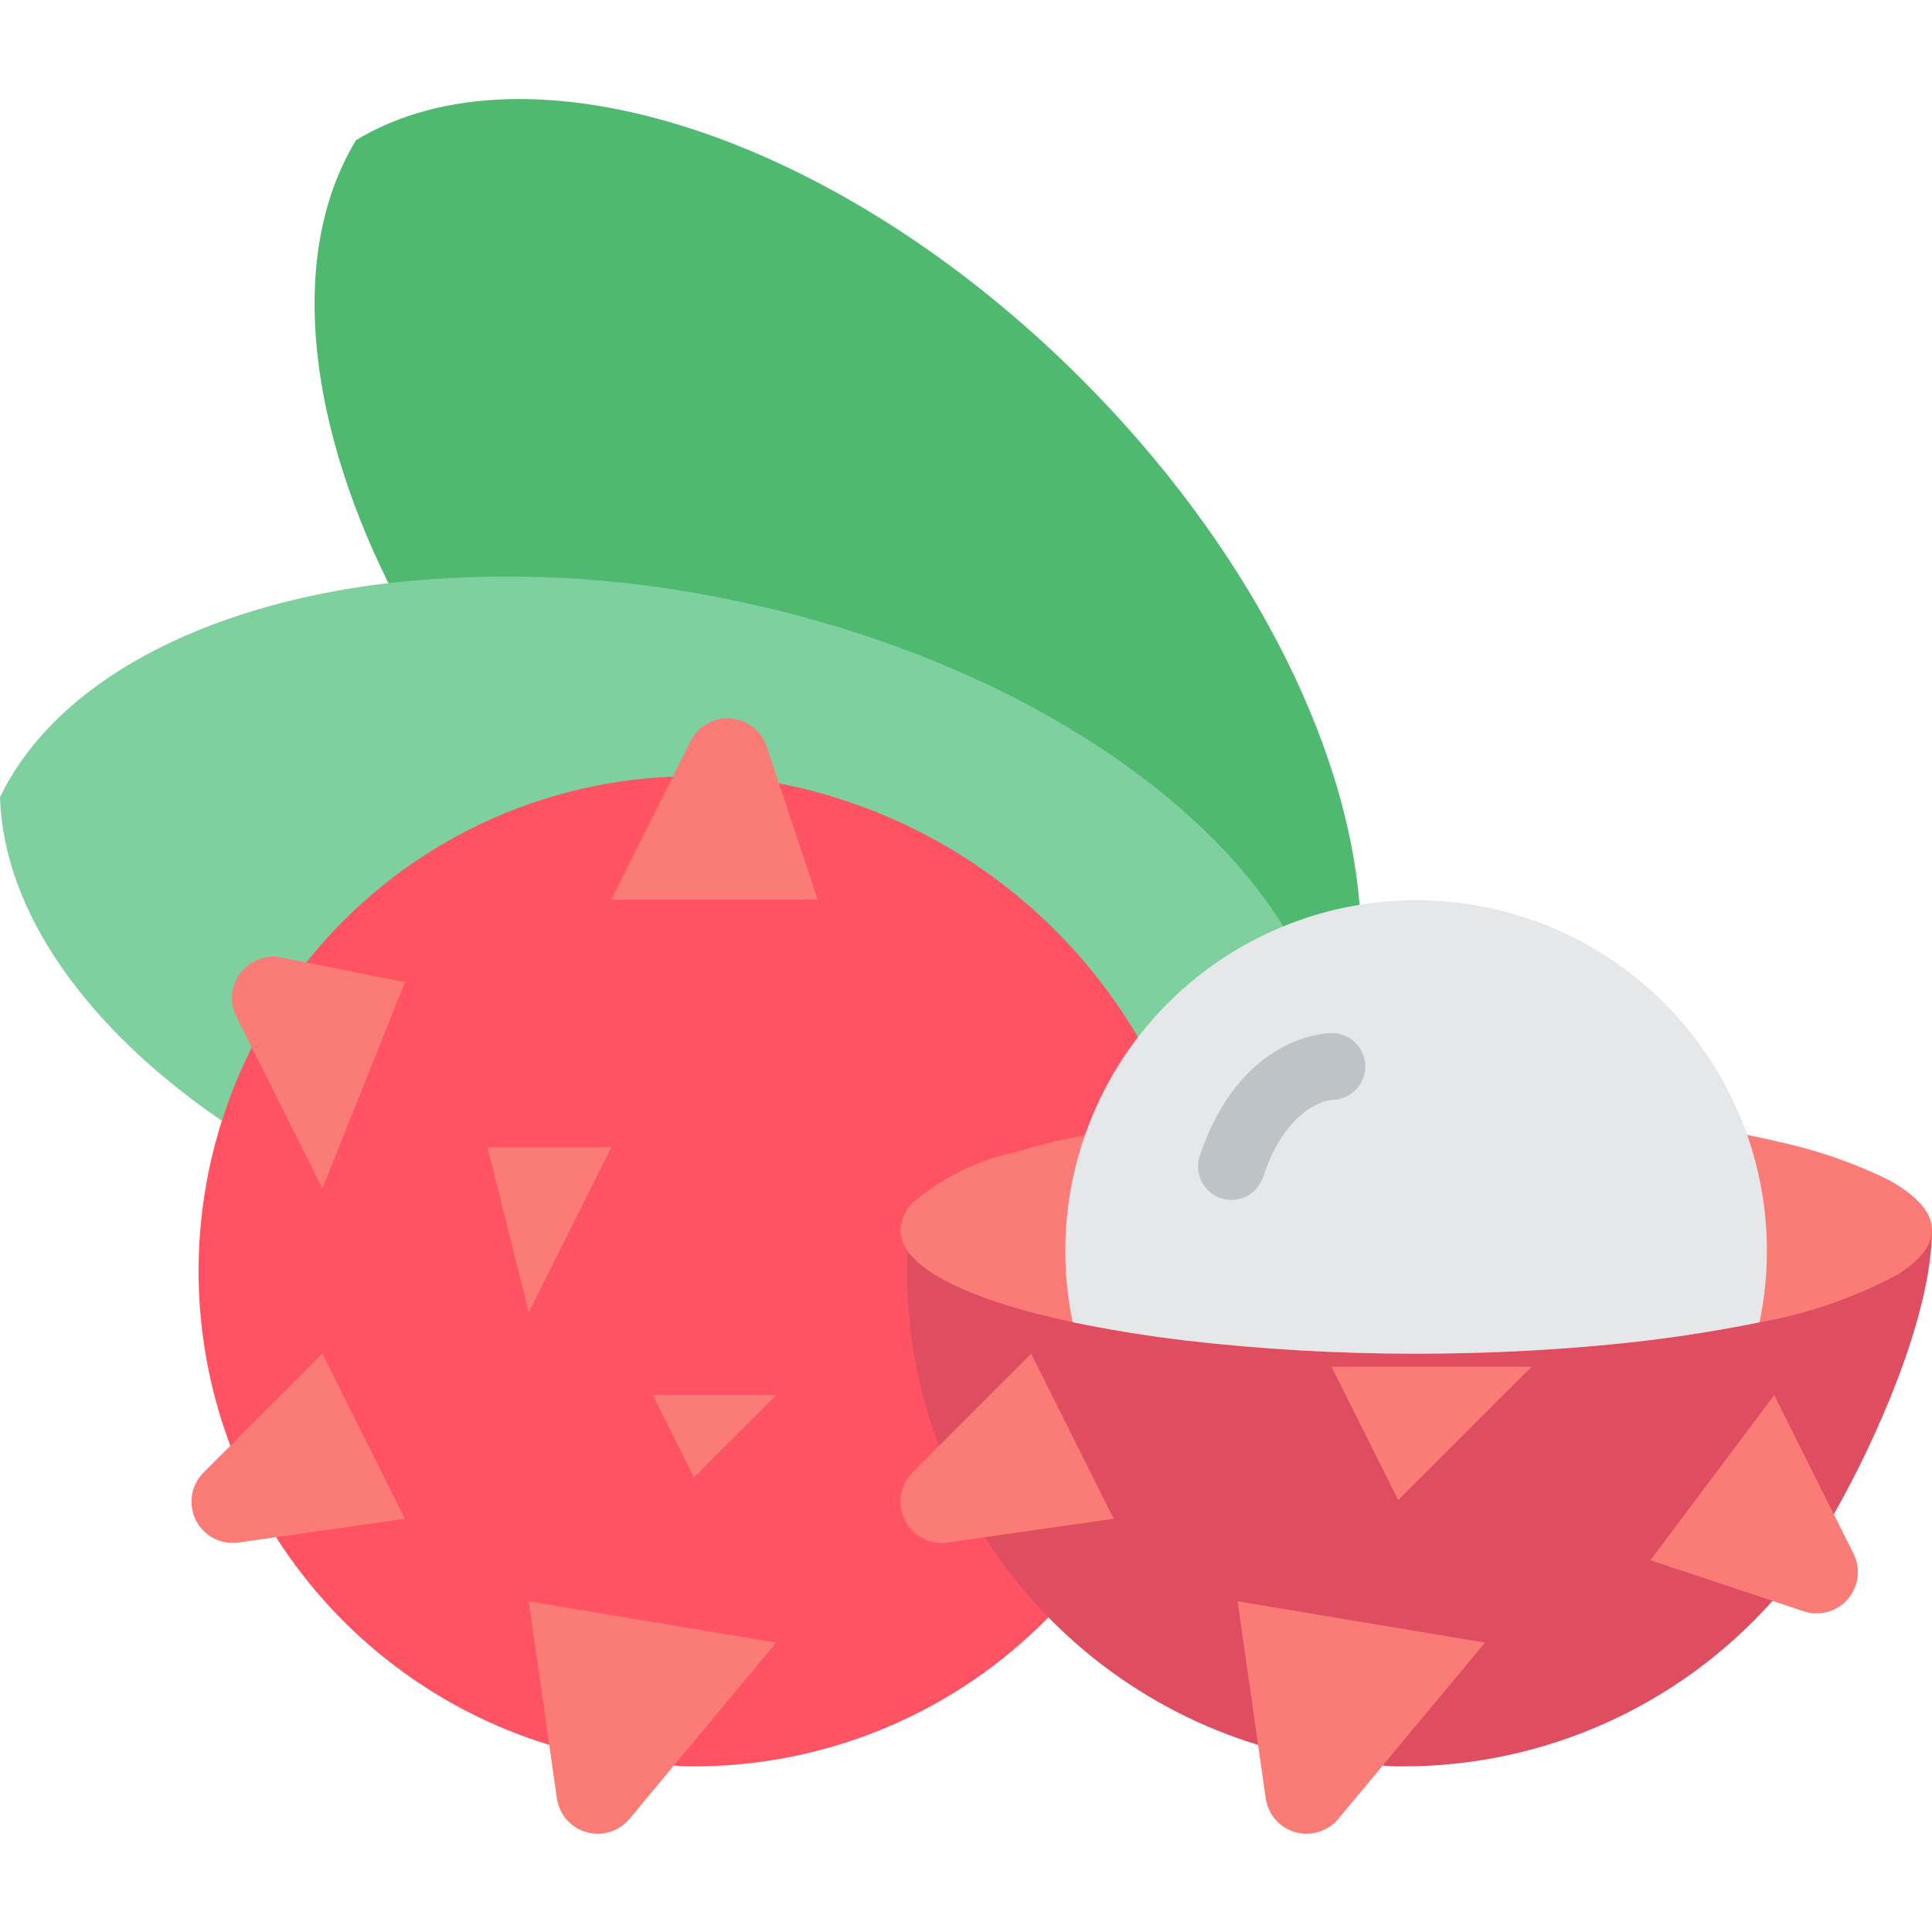 <svg height="511pt" viewBox="0 -26 511.206 511" width="511pt" xmlns="http://www.w3.org/2000/svg"><path d="m102.754 128.172c-22.07-44.668-26.129-88.277-8.562-117.145l.086-.086c45.375-27.367 126.941-1.68 191.824 63.203 44.137 44.141 70.18 96.047 73.621 139.035l.504 65.016zm0 0" fill="#4fba6f"/><path d="m58.703 270.473c-35.574-24.367-57.73-55.176-58.703-85.543v-.086c14.742-30.457 53.406-50.758 102.754-56.672 30.898-3.391 62.141-1.754 92.512 4.855 66.738 14.035 120.496 47.754 144.242 85.891l-12.039 59.277zm0 0" fill="#7ed09e"/><path d="m301.109 248.312c-20.594-34.957-55.188-59.41-95.012-67.16l-28.062-1.766c-37.945 1.504-73.352 19.449-96.996 49.16l-14.418 22.504c-16.555 32.785-18.613 71.008-5.676 105.383l12.121 24.242c16.805 26.32 42.434 45.797 72.297 54.934l32.875 5.453h.105c1.742.184 3.492.258 5.242.223 35.355.004 69.219-14.254 93.918-39.547zm0 0" fill="#ff5364"/><g fill="#fb7b76"><path d="m139.898 397.605 7.453 52.129c.609 4.27 3.676 7.781 7.828 8.961 4.152 1.176 8.609-.199 11.371-3.516l38.84-46.652"/><path d="m107.141 375.758-44.016 6.293c-4.652.668-9.211-1.723-11.312-5.93-2.102-4.207-1.273-9.285 2.055-12.605l31.434-31.438"/><path d="m85.301 288.398-22.773-45.559c-1.867-3.73-1.441-8.195 1.09-11.508 2.531-3.316 6.727-4.898 10.816-4.082l32.707 6.543"/><path d="m216.363 211.945-13.504-40.512c-1.395-4.191-5.18-7.129-9.586-7.445-4.402-.312-8.566 2.059-10.543 6.008l-20.984 41.949"/><path d="m161.746 277.473h-32.766l10.918 43.688"/><path d="m172.668 343 10.918 21.836 21.84-21.836"/></g><path d="m511.207 299.336c-.109 23.148-15.289 56.496-25.988 75.238v.113l-16.227 22.82c-24.871 27.891-60.477 43.82-97.844 43.777-1.754.035-3.504-.039-5.246-.223h-.105l-32.91-5.453c-29.859-9.141-55.488-28.613-72.297-54.934l-12.172-24.242c-5.594-14.758-8.441-30.414-8.406-46.195 0-1.766 0-3.531.109-5.242zm0 0" fill="#df4d60"/><path d="m327.469 397.605 7.441 52.129c.609 4.27 3.68 7.781 7.828 8.961 4.152 1.176 8.609-.199 11.371-3.516l38.844-46.652" fill="#fb7b76"/><path d="m294.699 375.758-44.012 6.293c-4.656.668-9.215-1.723-11.316-5.93-2.102-4.207-1.273-9.285 2.055-12.605l31.434-31.438" fill="#fb7b76"/><path d="m436.676 386.73 40.508 13.496c4.195 1.41 8.824.152 11.727-3.188 2.898-3.34 3.5-8.102 1.516-12.059l-20.977-41.938" fill="#fb7b76"/><path d="m352.309 335.531 17.656 35.309 35.309-35.309" fill="#fb7b76"/><path d="m462.281 274.195c2.836.547 5.457 1.094 8.078 1.766 10.258 2.176 20.199 5.621 29.602 10.266 7.203 4.043 11.246 8.414 11.246 13.109 0 4.148-3.172 8.078-9.066 11.793-11.449 6.133-23.797 10.406-36.582 12.668-13.176 2.676-26.48 4.645-39.867 5.898-15.719 1.527-32.98 2.402-50.996 2.402-20.508.02-41-1.16-61.367-3.531-10.711-1.309-20.648-2.949-29.496-4.805-22.445-4.793-38.336-11.344-43.633-18.766-1.242-1.637-1.93-3.625-1.969-5.676.137-2.625 1.227-5.113 3.062-6.992 7.672-6.621 16.863-11.234 26.758-13.438h.105c4.695-1.418 9.938-2.832 15.395-3.926h.113c1.086-.223 2.289-.441 3.531-.77zm0 0" fill="#fb7b76"/><path d="m467.527 304.773c.012 6.387-.645 12.758-1.969 19.008-13.176 2.676-26.48 4.645-39.867 5.895-15.719 1.527-32.98 2.402-50.996 2.402-20.508.02-41-1.16-61.367-3.531-10.711-1.305-20.648-2.949-29.496-4.801-3.457-16.52-2.32-33.668 3.285-49.586 14.988-42.648 58.523-68.297 103.094-60.742 44.57 7.555 77.215 46.117 77.316 91.32zm0 0" fill="#e6e7e8"/><path d="m325.828 291.391c-2.84 0-5.5-1.363-7.156-3.668-1.66-2.301-2.109-5.258-1.215-7.949 10.719-32.148 33.871-32.52 34.852-32.52 4.875-.055 8.875 3.852 8.93 8.727.055 4.875-3.852 8.871-8.727 8.93-.812.051-11.898 1.227-18.316 20.445-1.199 3.602-4.57 6.035-8.367 6.035zm0 0" fill="#bdc3c7"/></svg>